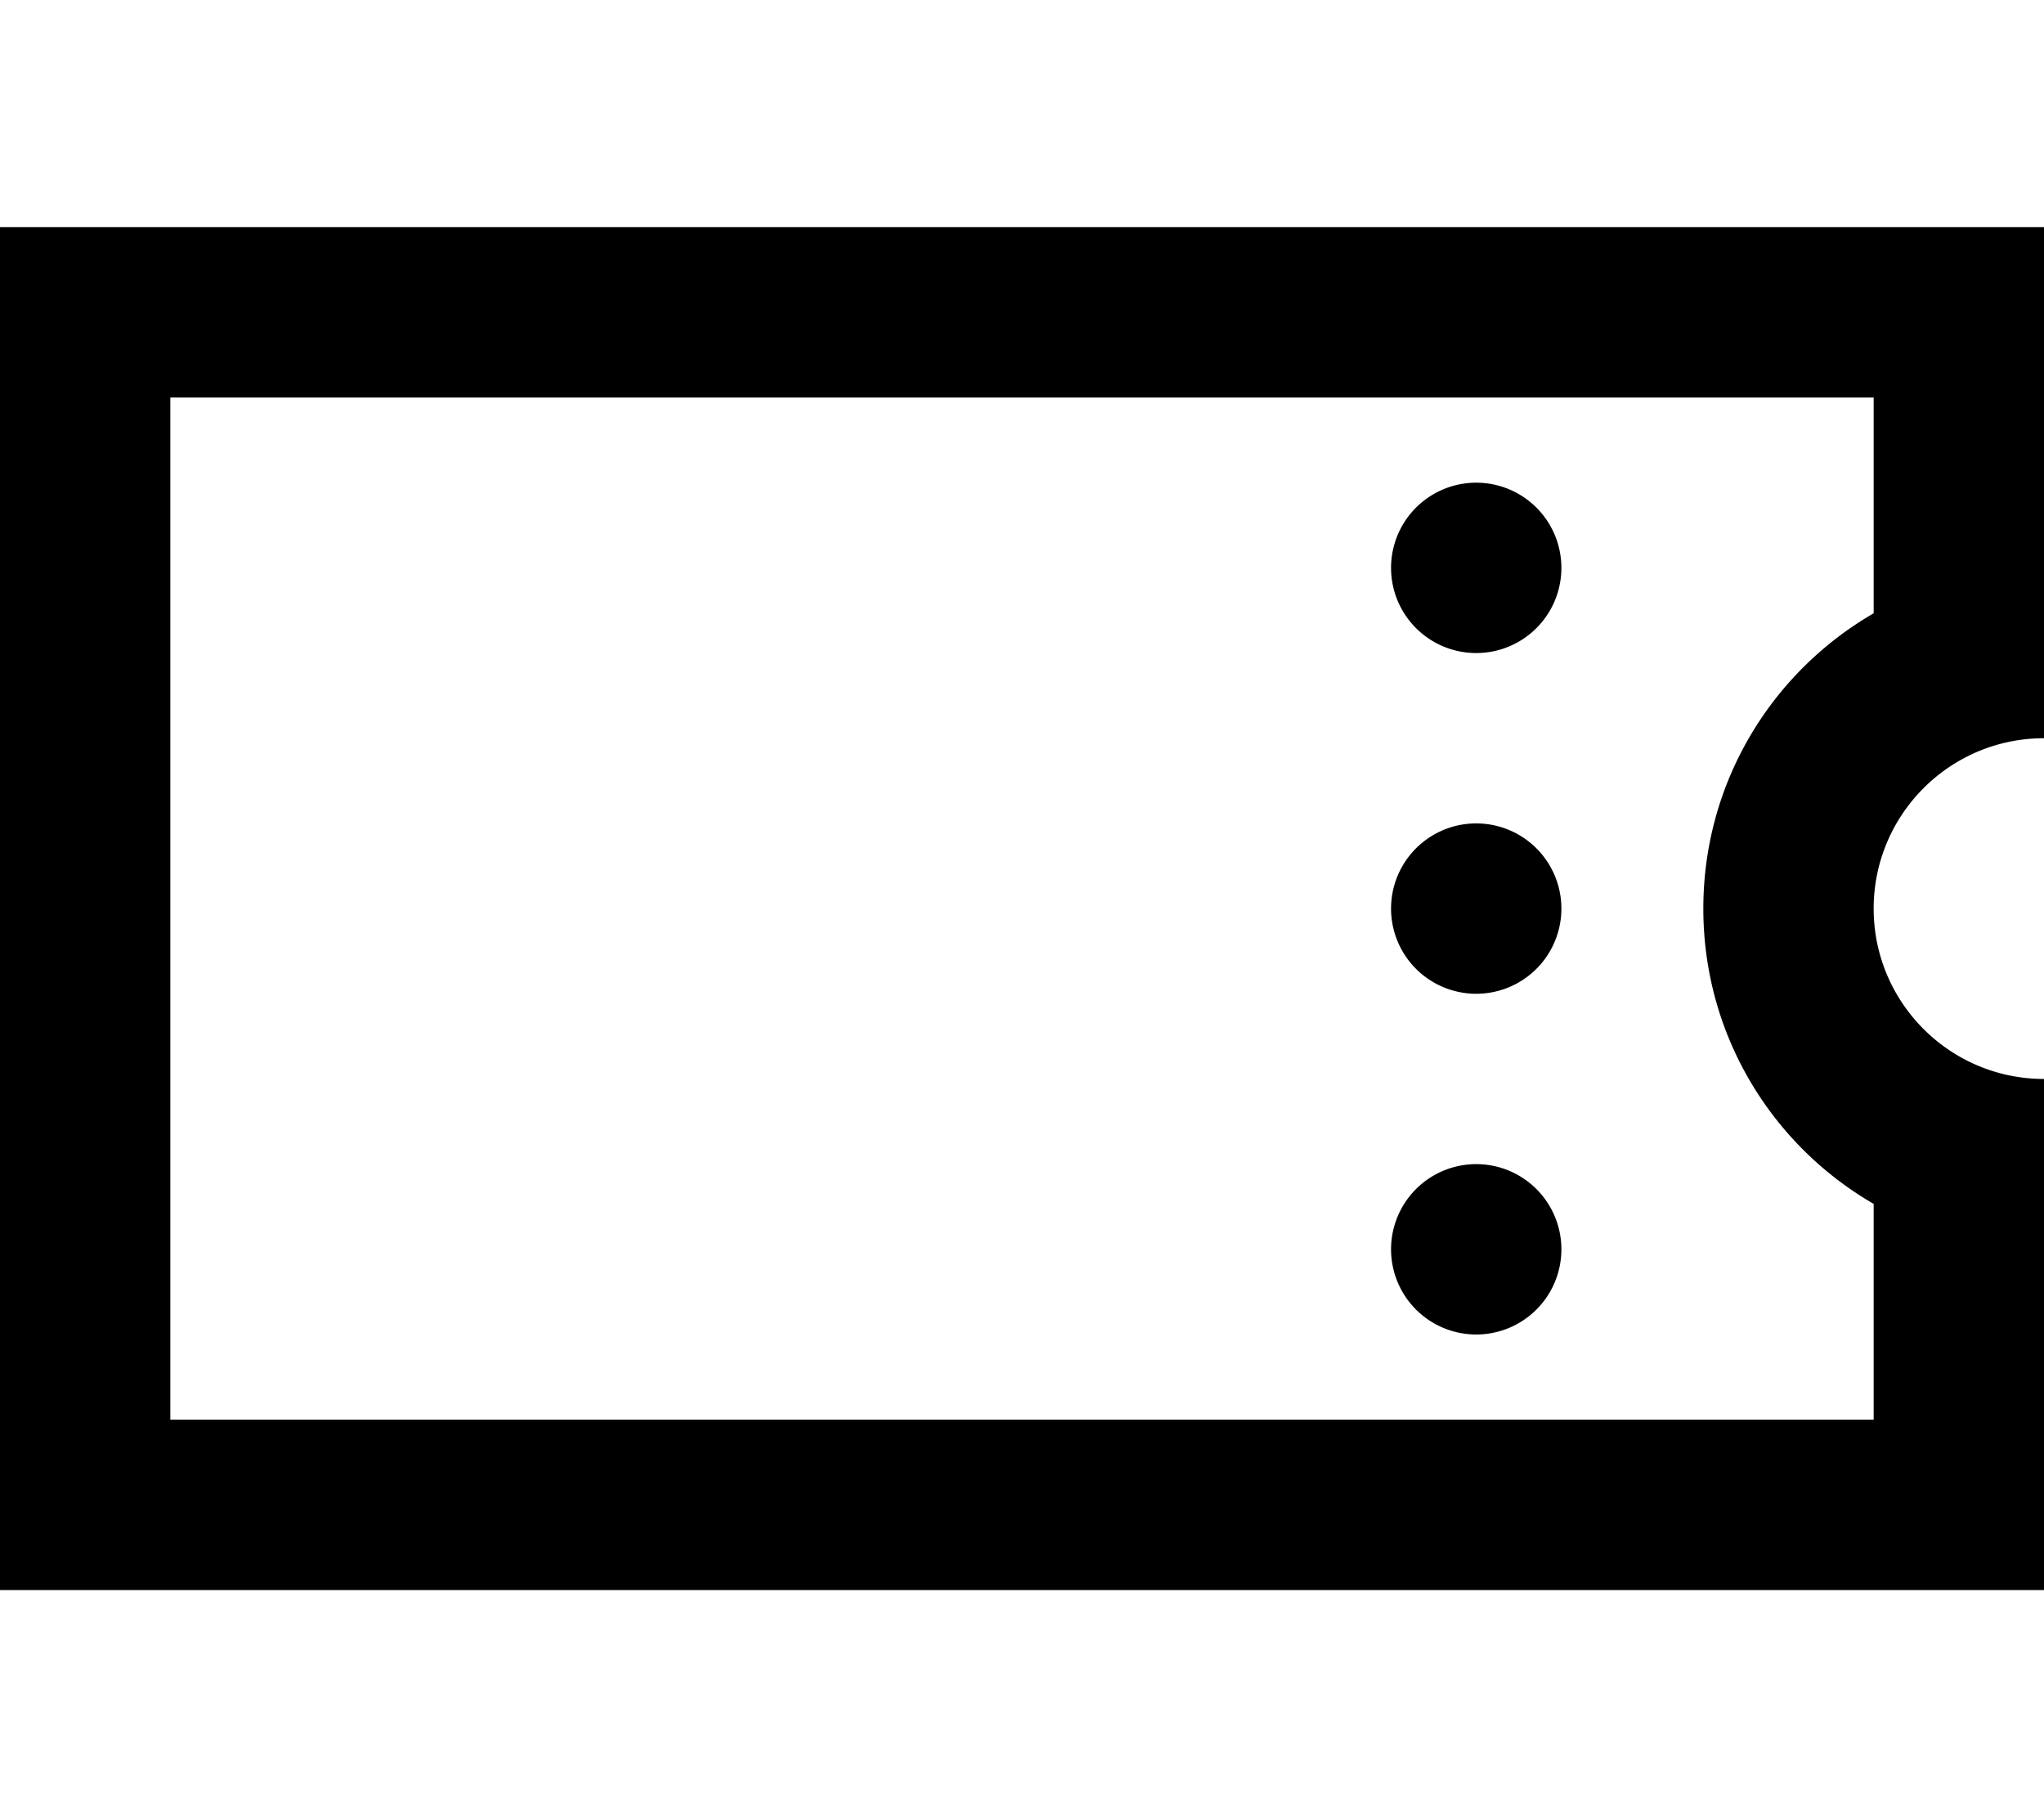 <svg xmlns="http://www.w3.org/2000/svg" viewBox="0 0 576 512"><!--! Font Awesome Pro 7.1.0 by @fontawesome - https://fontawesome.com License - https://fontawesome.com/license (Commercial License) Copyright 2025 Fonticons, Inc. --><path fill="currentColor" d="M48 112l480 0 0 60.8c-28.7 16.6-48 47.6-48 83.2s19.3 66.6 48 83.2l0 60.8-480 0 0-288zm528 96l0-144-576 0 0 384 576 0 0-144c-26.5 0-48-21.5-48-48s21.5-48 48-48zM416 184a24 24 0 1 0 0-48 24 24 0 1 0 0 48zm0 96a24 24 0 1 0 0-48 24 24 0 1 0 0 48zm24 72a24 24 0 1 0 -48 0 24 24 0 1 0 48 0z"/></svg>